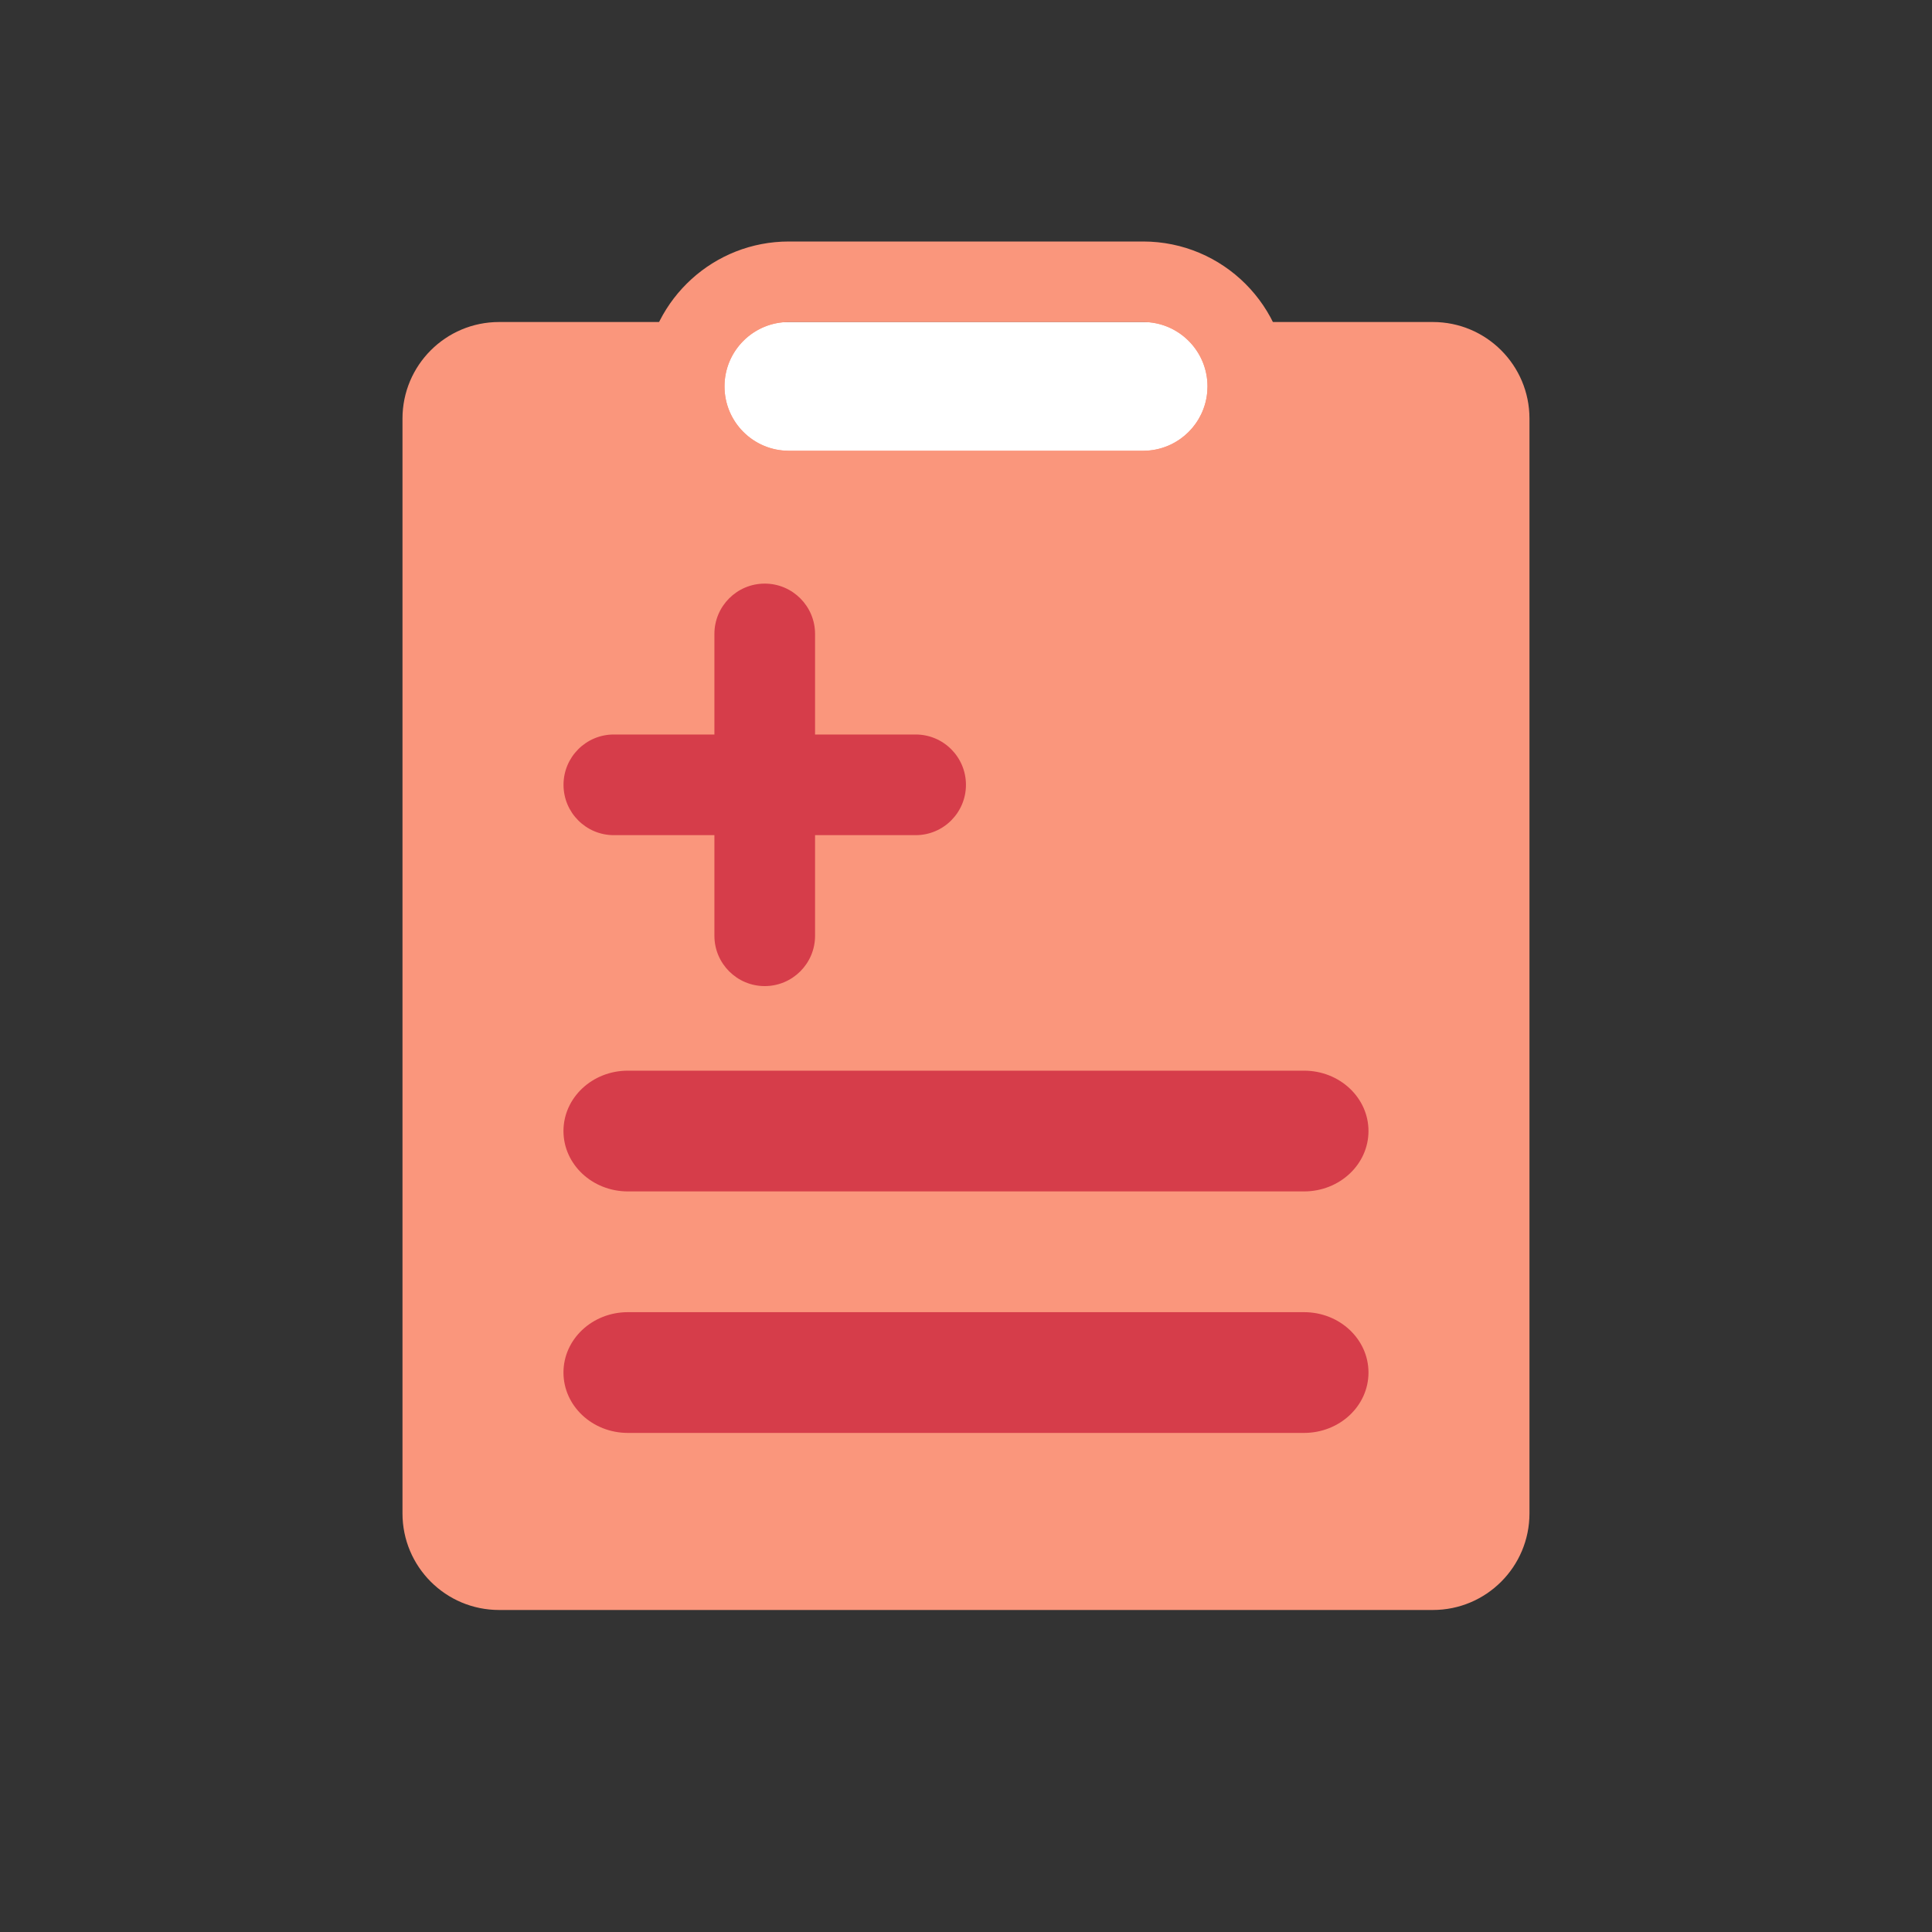 <svg width="40" height="40" viewBox="0 0 40 40" fill="none" xmlns="http://www.w3.org/2000/svg">
<rect x="0" y="0" width="40" height="40" fill="#333333" stroke="none"/>
<path d="M8.333 8.667C8.333 7.562 9.228 6.667 10.333 6.667H29.666C30.771 6.667 31.666 7.562 31.666 8.667V31.333C31.666 32.438 30.771 33.333 29.666 33.333H10.333C9.228 33.333 8.333 32.438 8.333 31.333V8.667Z" fill="#FA967C"/>
<path d="M15 8C15 7.264 15.597 6.667 16.333 6.667H23.667C24.403 6.667 25 7.264 25 8C25 8.736 24.403 9.333 23.667 9.333H16.333C15.597 9.333 15 8.736 15 8Z" fill="white"/>
<path d="M16.333 6.667L16.196 6.673C15.524 6.742 15 7.31 15 8C15 8.69 15.524 9.258 16.196 9.326L16.333 9.333H23.667L23.803 9.326C24.43 9.262 24.929 8.764 24.993 8.136L25 8C25 7.31 24.475 6.742 23.803 6.673L23.667 6.667V5C25.323 5 26.666 6.343 26.666 8C26.666 9.656 25.323 10.999 23.667 10.999H16.333C14.78 10.999 13.503 9.82 13.349 8.307L13.333 8L13.349 7.694C13.503 6.181 14.779 5 16.333 5V6.667ZM23.667 5V6.667H16.333V5H23.667Z" fill="#FA967C"/>
<path fill-rule="evenodd" clip-rule="evenodd" d="M11.666 28.417C11.666 27.726 12.263 27.167 12.999 27.167H26.999C27.736 27.167 28.333 27.726 28.333 28.417C28.333 29.107 27.736 29.667 26.999 29.667H12.999C12.263 29.667 11.666 29.107 11.666 28.417Z" fill="#D63D4A"/>
<path d="M11.666 23.417C11.666 22.726 12.263 22.167 12.999 22.167H26.999C27.736 22.167 28.333 22.726 28.333 23.417C28.333 24.107 27.736 24.667 26.999 24.667H12.999C12.263 24.667 11.666 24.107 11.666 23.417Z" fill="#D63D4A"/>
<path d="M15.833 12.083C16.408 12.083 16.875 12.55 16.875 13.125V15.207H18.958C19.533 15.207 19.999 15.674 19.999 16.249C19.999 16.824 19.533 17.291 18.958 17.291H16.875V19.374C16.875 19.949 16.408 20.416 15.833 20.416C15.258 20.416 14.791 19.949 14.791 19.374V17.291H12.708C12.133 17.291 11.667 16.824 11.667 16.249C11.667 15.674 12.133 15.207 12.708 15.207H14.791V13.125C14.791 12.55 15.258 12.083 15.833 12.083Z" fill="#D63D4A"/>
</svg>
